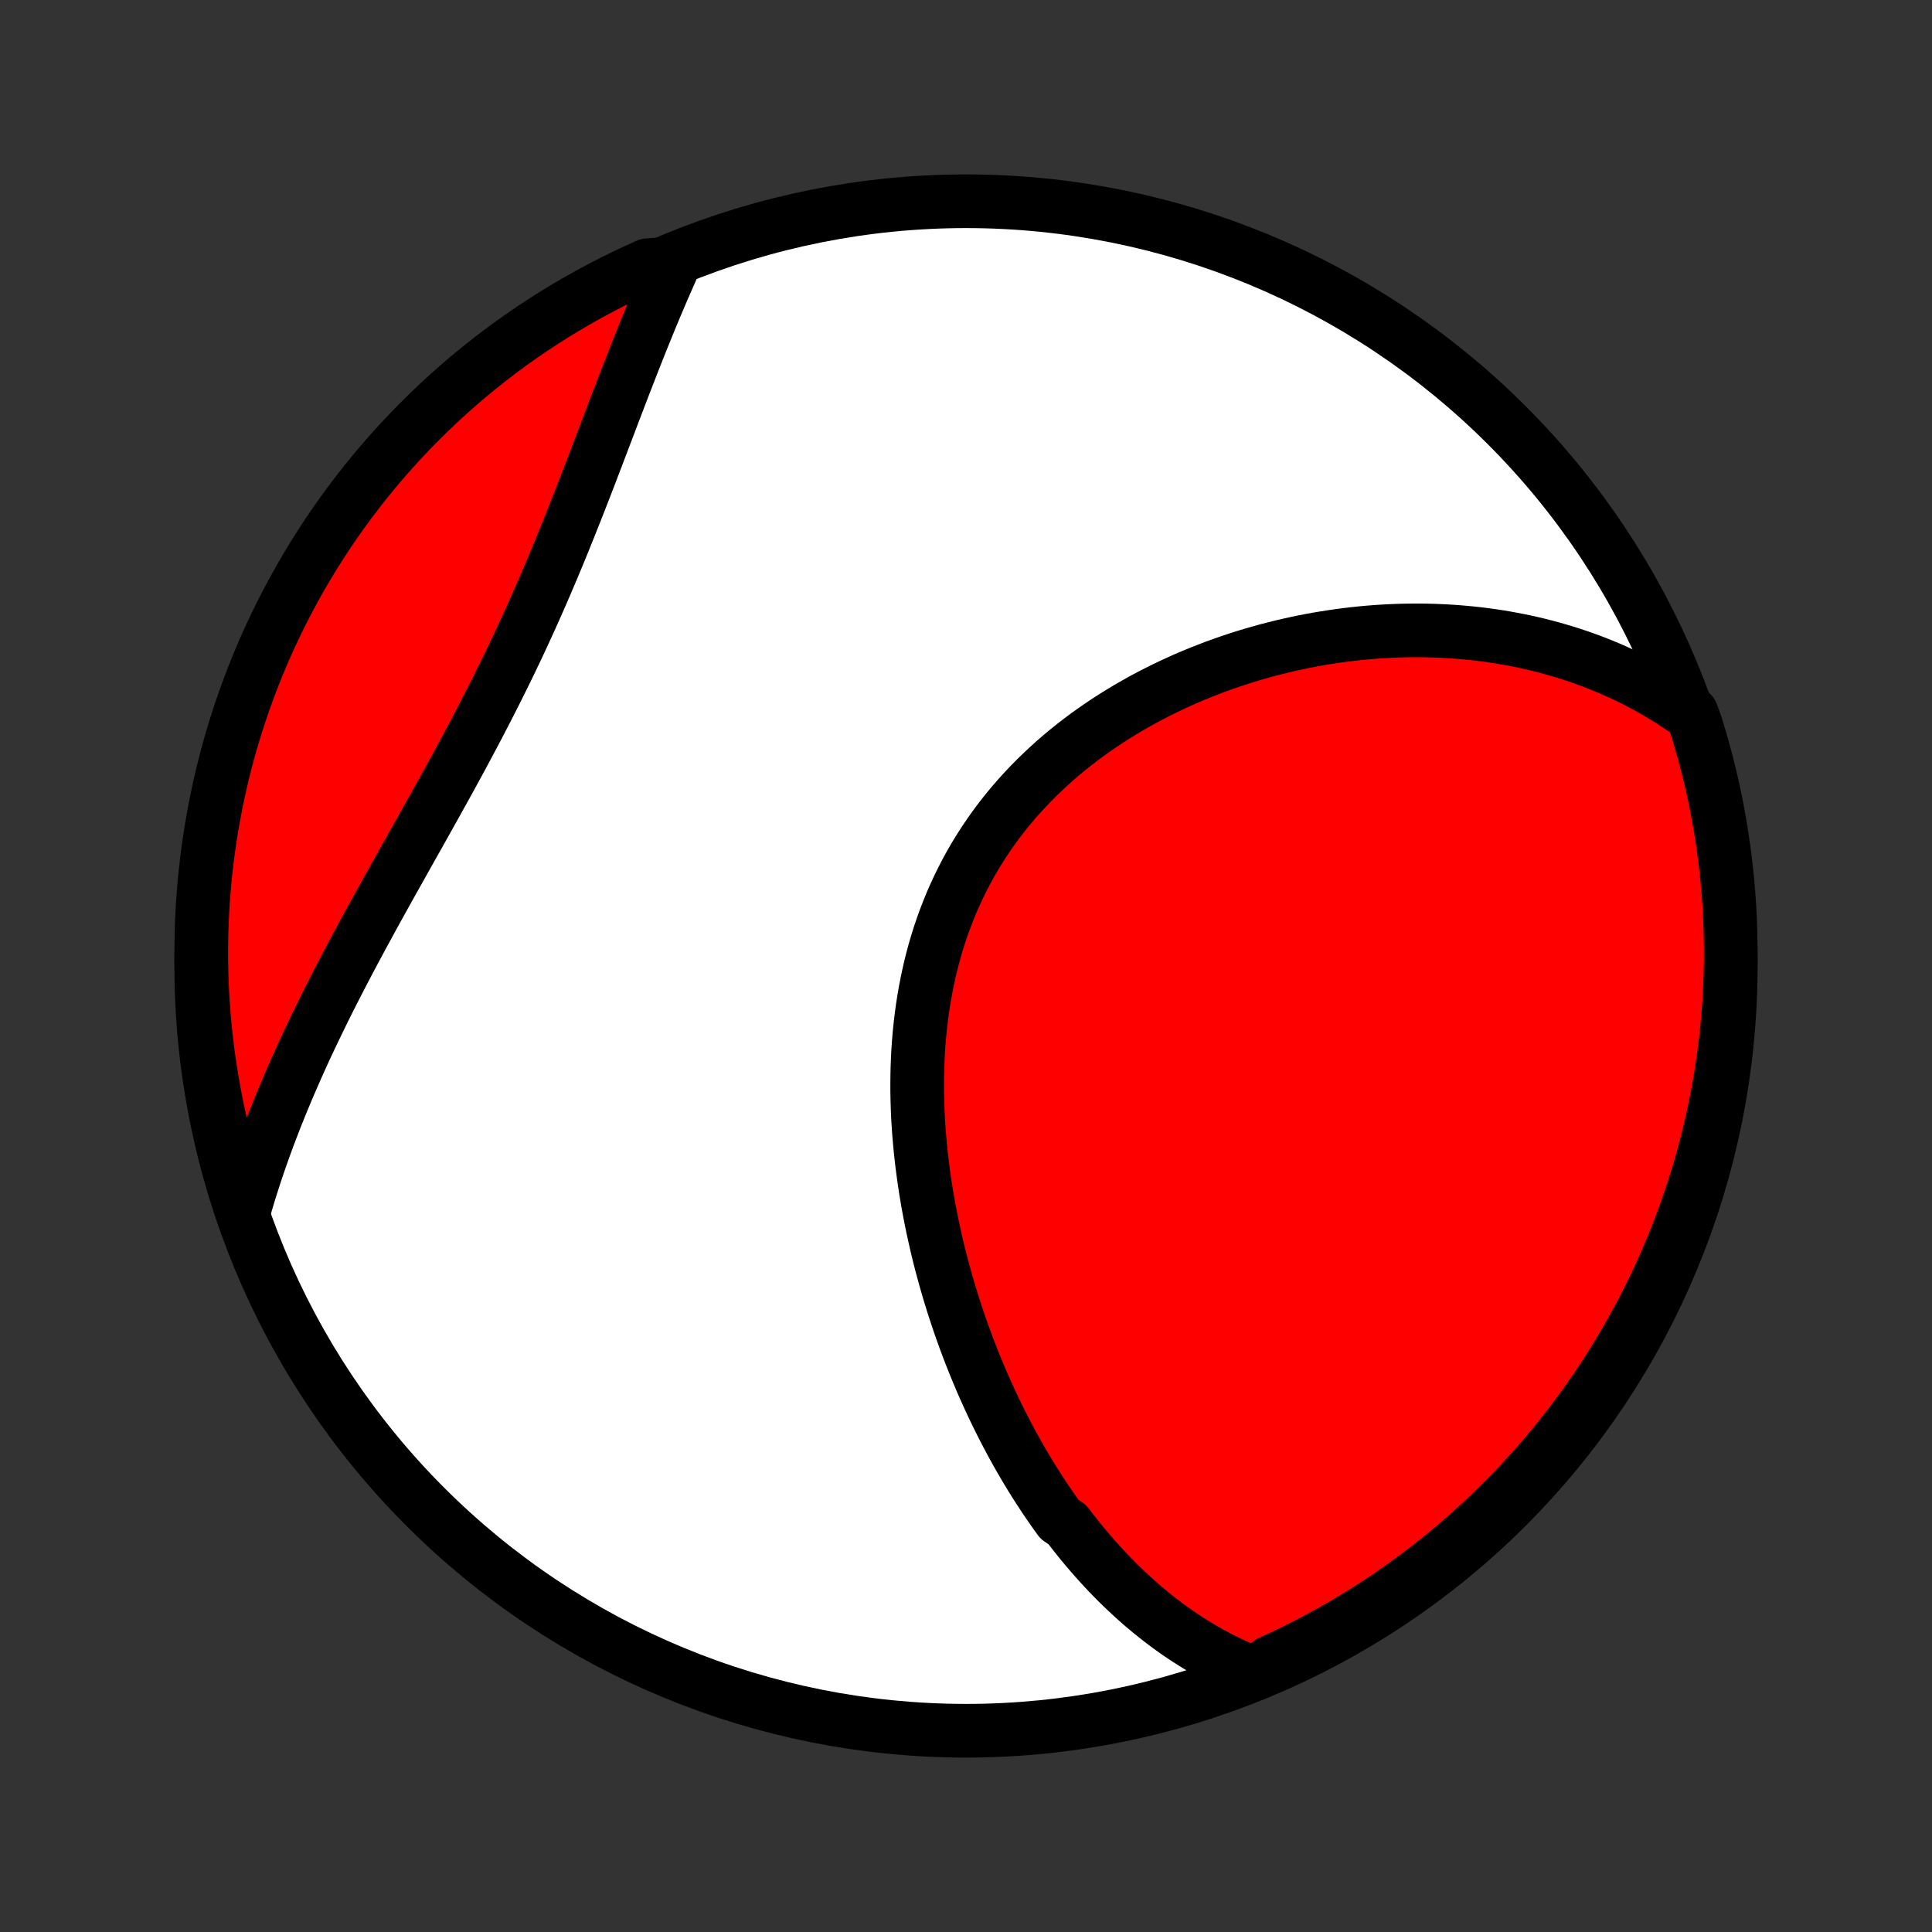 <?xml version="1.0" encoding="utf-8" standalone="no"?>
<!DOCTYPE svg PUBLIC "-//W3C//DTD SVG 1.1//EN"
  "http://www.w3.org/Graphics/SVG/1.1/DTD/svg11.dtd">
<!-- Created with matplotlib (http://matplotlib.org/) -->
<svg height="72pt" version="1.1" viewBox="0 0 72 72" width="72pt" xmlns="http://www.w3.org/2000/svg" xmlns:xlink="http://www.w3.org/1999/xlink">
 <rect x="0" y="0" width="72" height="72" fill="#333333" stroke="none"/>
 <defs>
  <style type="text/css">
*{stroke-linecap:butt;stroke-linejoin:round;}
  </style>
 </defs>
 <g id="figure_1">
  <g id="patch_1">
   <path d="
M0 72
L72 72
L72 0
L0 0
z
" style="fill:none;"/>
  </g>
  <g id="axes_1">
   <g id="PatchCollection_1">
    <defs>
     <path d="
M36 -7.5
C43.558 -7.5 50.808 -10.503 56.153 -15.848
C61.497 -21.192 64.5 -28.442 64.5 -36
C64.5 -43.558 61.497 -50.808 56.153 -56.153
C50.808 -61.497 43.558 -64.5 36 -64.5
C28.442 -64.5 21.192 -61.497 15.848 -56.153
C10.503 -50.808 7.5 -43.558 7.5 -36
C7.5 -28.442 10.503 -21.192 15.848 -15.848
C21.192 -10.503 28.442 -7.5 36 -7.5
z
" id="C0_0_a811fe30f3"/>
     <path d="
M46.77 -9.621
L46.524 -9.718
L46.282 -9.819
L46.044 -9.924
L45.81 -10.033
L45.58 -10.146
L45.353 -10.262
L45.13 -10.382
L44.911 -10.505
L44.695 -10.632
L44.483 -10.761
L44.273 -10.894
L44.067 -11.03
L43.864 -11.168
L43.665 -11.309
L43.468 -11.453
L43.274 -11.6
L43.083 -11.749
L42.895 -11.9
L42.709 -12.054
L42.526 -12.21
L42.346 -12.369
L42.168 -12.53
L41.993 -12.693
L41.82 -12.858
L41.649 -13.025
L41.481 -13.195
L41.315 -13.366
L41.152 -13.539
L40.99 -13.715
L40.831 -13.892
L40.674 -14.071
L40.519 -14.252
L40.365 -14.435
L40.214 -14.62
L40.065 -14.807
L39.917 -14.996
L39.772 -15.186
L39.486 -15.379
L39.346 -15.573
L39.208 -15.769
L39.071 -15.967
L38.936 -16.166
L38.803 -16.368
L38.671 -16.571
L38.541 -16.776
L38.413 -16.983
L38.286 -17.192
L38.161 -17.402
L38.037 -17.615
L37.915 -17.829
L37.795 -18.045
L37.676 -18.263
L37.559 -18.483
L37.443 -18.705
L37.329 -18.928
L37.216 -19.154
L37.105 -19.381
L36.995 -19.611
L36.887 -19.842
L36.781 -20.076
L36.676 -20.311
L36.572 -20.548
L36.471 -20.788
L36.371 -21.029
L36.272 -21.272
L36.175 -21.517
L36.08 -21.765
L35.987 -22.014
L35.895 -22.266
L35.805 -22.519
L35.717 -22.775
L35.631 -23.032
L35.546 -23.292
L35.464 -23.554
L35.383 -23.817
L35.305 -24.083
L35.228 -24.351
L35.154 -24.621
L35.081 -24.893
L35.011 -25.167
L34.943 -25.443
L34.878 -25.721
L34.815 -26.001
L34.754 -26.283
L34.696 -26.567
L34.64 -26.853
L34.587 -27.141
L34.537 -27.43
L34.49 -27.722
L34.446 -28.015
L34.405 -28.309
L34.367 -28.606
L34.332 -28.904
L34.3 -29.203
L34.272 -29.504
L34.247 -29.806
L34.226 -30.11
L34.209 -30.415
L34.196 -30.72
L34.187 -31.027
L34.181 -31.335
L34.181 -31.644
L34.184 -31.953
L34.192 -32.263
L34.204 -32.573
L34.221 -32.884
L34.243 -33.195
L34.27 -33.506
L34.302 -33.817
L34.34 -34.127
L34.382 -34.438
L34.43 -34.747
L34.484 -35.056
L34.543 -35.365
L34.608 -35.672
L34.678 -35.978
L34.755 -36.282
L34.837 -36.586
L34.926 -36.887
L35.021 -37.187
L35.122 -37.484
L35.229 -37.779
L35.342 -38.072
L35.461 -38.363
L35.587 -38.65
L35.719 -38.935
L35.857 -39.217
L36.001 -39.496
L36.151 -39.771
L36.307 -40.043
L36.47 -40.311
L36.638 -40.576
L36.812 -40.837
L36.991 -41.094
L37.176 -41.346
L37.366 -41.595
L37.562 -41.84
L37.763 -42.08
L37.968 -42.316
L38.179 -42.547
L38.394 -42.774
L38.613 -42.996
L38.837 -43.214
L39.065 -43.427
L39.296 -43.636
L39.531 -43.84
L39.77 -44.039
L40.012 -44.233
L40.258 -44.423
L40.506 -44.608
L40.757 -44.788
L41.01 -44.963
L41.266 -45.134
L41.524 -45.3
L41.784 -45.461
L42.046 -45.618
L42.31 -45.77
L42.575 -45.918
L42.842 -46.061
L43.11 -46.199
L43.379 -46.333
L43.649 -46.463
L43.92 -46.588
L44.191 -46.709
L44.464 -46.825
L44.737 -46.937
L45.01 -47.045
L45.283 -47.149
L45.557 -47.248
L45.831 -47.344
L46.105 -47.435
L46.379 -47.523
L46.653 -47.606
L46.926 -47.685
L47.2 -47.761
L47.473 -47.832
L47.745 -47.9
L48.017 -47.964
L48.289 -48.024
L48.56 -48.081
L48.831 -48.134
L49.101 -48.183
L49.371 -48.228
L49.64 -48.27
L49.908 -48.309
L50.175 -48.344
L50.442 -48.376
L50.708 -48.404
L50.973 -48.429
L51.237 -48.45
L51.501 -48.468
L51.764 -48.482
L52.026 -48.494
L52.287 -48.502
L52.547 -48.506
L52.807 -48.508
L53.065 -48.506
L53.323 -48.5
L53.58 -48.492
L53.836 -48.48
L54.092 -48.465
L54.346 -48.447
L54.6 -48.425
L54.853 -48.401
L55.105 -48.373
L55.356 -48.341
L55.606 -48.307
L55.856 -48.269
L56.104 -48.227
L56.352 -48.183
L56.599 -48.135
L56.846 -48.084
L57.091 -48.029
L57.336 -47.971
L57.58 -47.909
L57.823 -47.844
L58.065 -47.775
L58.307 -47.703
L58.548 -47.627
L58.788 -47.548
L59.027 -47.465
L59.265 -47.378
L59.503 -47.287
L59.739 -47.192
L59.975 -47.094
L60.21 -46.991
L60.444 -46.884
L60.678 -46.774
L60.91 -46.659
L61.142 -46.539
L61.373 -46.416
L61.602 -46.288
L61.831 -46.155
L62.059 -46.018
L62.285 -45.876
L62.511 -45.729
L62.735 -45.578
L63.041 -45.421
L63.194 -45.002
L63.339 -44.528
L63.475 -44.052
L63.603 -43.574
L63.723 -43.093
L63.834 -42.611
L63.937 -42.126
L64.031 -41.639
L64.116 -41.151
L64.193 -40.661
L64.262 -40.169
L64.322 -39.676
L64.373 -39.183
L64.415 -38.688
L64.45 -38.192
L64.475 -37.696
L64.491 -37.199
L64.499 -36.702
L64.499 -36.205
L64.489 -35.708
L64.471 -35.21
L64.444 -34.713
L64.409 -34.216
L64.365 -33.72
L64.312 -33.225
L64.25 -32.73
L64.18 -32.237
L64.102 -31.744
L64.015 -31.253
L63.919 -30.763
L63.815 -30.275
L63.702 -29.789
L63.581 -29.304
L63.452 -28.822
L63.314 -28.341
L63.168 -27.863
L63.013 -27.388
L62.851 -26.915
L62.68 -26.445
L62.501 -25.978
L62.314 -25.514
L62.119 -25.053
L61.916 -24.596
L61.705 -24.141
L61.486 -23.691
L61.26 -23.244
L61.025 -22.801
L60.783 -22.363
L60.534 -21.928
L60.277 -21.497
L60.013 -21.071
L59.742 -20.65
L59.463 -20.233
L59.177 -19.821
L58.884 -19.414
L58.584 -19.012
L58.277 -18.616
L57.963 -18.224
L57.643 -17.838
L57.316 -17.457
L56.983 -17.082
L56.643 -16.713
L56.297 -16.35
L55.945 -15.993
L55.586 -15.642
L55.222 -15.297
L54.852 -14.958
L54.476 -14.626
L54.094 -14.3
L53.707 -13.981
L53.315 -13.668
L52.917 -13.363
L52.514 -13.064
L52.106 -12.772
L51.694 -12.488
L51.276 -12.21
L50.854 -11.94
L50.427 -11.677
L49.996 -11.421
L49.56 -11.173
L49.121 -10.933
L48.677 -10.7
L48.23 -10.475
L47.779 -10.258
L47.324 -10.048
z
" id="C0_1_a589280e65"/>
     <path d="
M9.05 -26.743
L9.126 -27.01
L9.204 -27.277
L9.285 -27.544
L9.369 -27.812
L9.455 -28.081
L9.543 -28.35
L9.634 -28.619
L9.728 -28.89
L9.824 -29.16
L9.922 -29.432
L10.023 -29.704
L10.127 -29.976
L10.233 -30.25
L10.341 -30.524
L10.452 -30.799
L10.566 -31.075
L10.681 -31.351
L10.799 -31.629
L10.92 -31.907
L11.043 -32.186
L11.168 -32.466
L11.296 -32.747
L11.426 -33.029
L11.559 -33.312
L11.694 -33.595
L11.831 -33.88
L11.97 -34.166
L12.111 -34.452
L12.255 -34.74
L12.401 -35.029
L12.549 -35.318
L12.699 -35.609
L12.851 -35.901
L13.004 -36.193
L13.16 -36.487
L13.318 -36.782
L13.477 -37.078
L13.638 -37.375
L13.8 -37.673
L13.964 -37.972
L14.13 -38.272
L14.296 -38.573
L14.464 -38.875
L14.633 -39.178
L14.804 -39.482
L14.975 -39.787
L15.146 -40.093
L15.319 -40.4
L15.492 -40.708
L15.666 -41.017
L15.839 -41.327
L16.013 -41.638
L16.188 -41.95
L16.361 -42.263
L16.535 -42.576
L16.709 -42.891
L16.882 -43.206
L17.054 -43.522
L17.226 -43.839
L17.396 -44.157
L17.566 -44.475
L17.735 -44.794
L17.902 -45.114
L18.068 -45.434
L18.233 -45.755
L18.396 -46.076
L18.558 -46.398
L18.718 -46.72
L18.876 -47.042
L19.032 -47.365
L19.187 -47.688
L19.34 -48.011
L19.49 -48.335
L19.639 -48.658
L19.786 -48.981
L19.931 -49.304
L20.074 -49.627
L20.215 -49.95
L20.354 -50.272
L20.491 -50.593
L20.627 -50.914
L20.76 -51.234
L20.892 -51.554
L21.022 -51.873
L21.15 -52.19
L21.277 -52.507
L21.402 -52.822
L21.526 -53.136
L21.649 -53.449
L21.77 -53.761
L21.89 -54.071
L22.009 -54.379
L22.126 -54.686
L22.243 -54.991
L22.358 -55.294
L22.473 -55.596
L22.587 -55.895
L22.7 -56.192
L22.812 -56.488
L22.924 -56.781
L23.035 -57.072
L23.146 -57.361
L23.256 -57.648
L23.366 -57.932
L23.476 -58.214
L23.585 -58.494
L23.694 -58.771
L23.803 -59.046
L23.912 -59.318
L24.02 -59.588
L24.129 -59.855
L24.238 -60.12
L24.347 -60.383
L24.456 -60.643
L24.565 -60.9
L24.674 -61.155
L24.784 -61.408
L24.893 -61.657
L25.003 -61.905
L24.589 -62.15
L24.135 -62.116
L23.685 -61.913
L23.238 -61.702
L22.795 -61.483
L22.357 -61.256
L21.922 -61.022
L21.492 -60.78
L21.066 -60.531
L20.644 -60.274
L20.228 -60.009
L19.816 -59.738
L19.409 -59.459
L19.007 -59.173
L18.61 -58.88
L18.219 -58.58
L17.833 -58.273
L17.452 -57.959
L17.077 -57.639
L16.708 -57.312
L16.345 -56.978
L15.988 -56.638
L15.637 -56.292
L15.292 -55.94
L14.953 -55.581
L14.621 -55.217
L14.296 -54.847
L13.976 -54.471
L13.664 -54.089
L13.359 -53.702
L13.06 -53.309
L12.768 -52.912
L12.484 -52.509
L12.206 -52.101
L11.936 -51.688
L11.673 -51.27
L11.418 -50.848
L11.17 -50.421
L10.93 -49.99
L10.697 -49.554
L10.472 -49.115
L10.255 -48.671
L10.045 -48.224
L9.844 -47.773
L9.65 -47.318
L9.465 -46.86
L9.287 -46.398
L9.118 -45.934
L8.957 -45.466
L8.804 -44.995
L8.659 -44.522
L8.523 -44.046
L8.395 -43.568
L8.276 -43.087
L8.165 -42.604
L8.062 -42.119
L7.968 -41.632
L7.883 -41.144
L7.806 -40.654
L7.737 -40.163
L7.678 -39.67
L7.626 -39.176
L7.584 -38.681
L7.55 -38.186
L7.525 -37.689
L7.508 -37.193
L7.501 -36.695
L7.502 -36.198
L7.511 -35.701
L7.529 -35.203
L7.556 -34.706
L7.592 -34.21
L7.636 -33.714
L7.689 -33.218
L7.75 -32.723
L7.821 -32.23
L7.899 -31.737
L7.987 -31.246
L8.082 -30.756
L8.187 -30.268
L8.299 -29.782
L8.421 -29.298
L8.55 -28.815
L8.688 -28.335
L8.834 -27.857
z
" id="C0_2_01f4c19cea"/>
    </defs>
    <g clip-path="url(#p1bffca34e9)">
     <use style="fill:#ffffff;stroke:#000000;stroke-width:2.0;" x="0.0" xlink:href="#C0_0_a811fe30f3" y="72.0"/>
    </g>
    <g clip-path="url(#p1bffca34e9)">
     <use style="fill:#ff0000;stroke:#000000;stroke-width:2.0;" x="0.0" xlink:href="#C0_1_a589280e65" y="72.0"/>
    </g>
    <g clip-path="url(#p1bffca34e9)">
     <use style="fill:#ff0000;stroke:#000000;stroke-width:2.0;" x="0.0" xlink:href="#C0_2_01f4c19cea" y="72.0"/>
    </g>
   </g>
  </g>
 </g>
 <defs>
  <clipPath id="p1bffca34e9">
   <rect height="72.0" width="72.0" x="0.0" y="0.0"/>
  </clipPath>
 </defs>
</svg>
